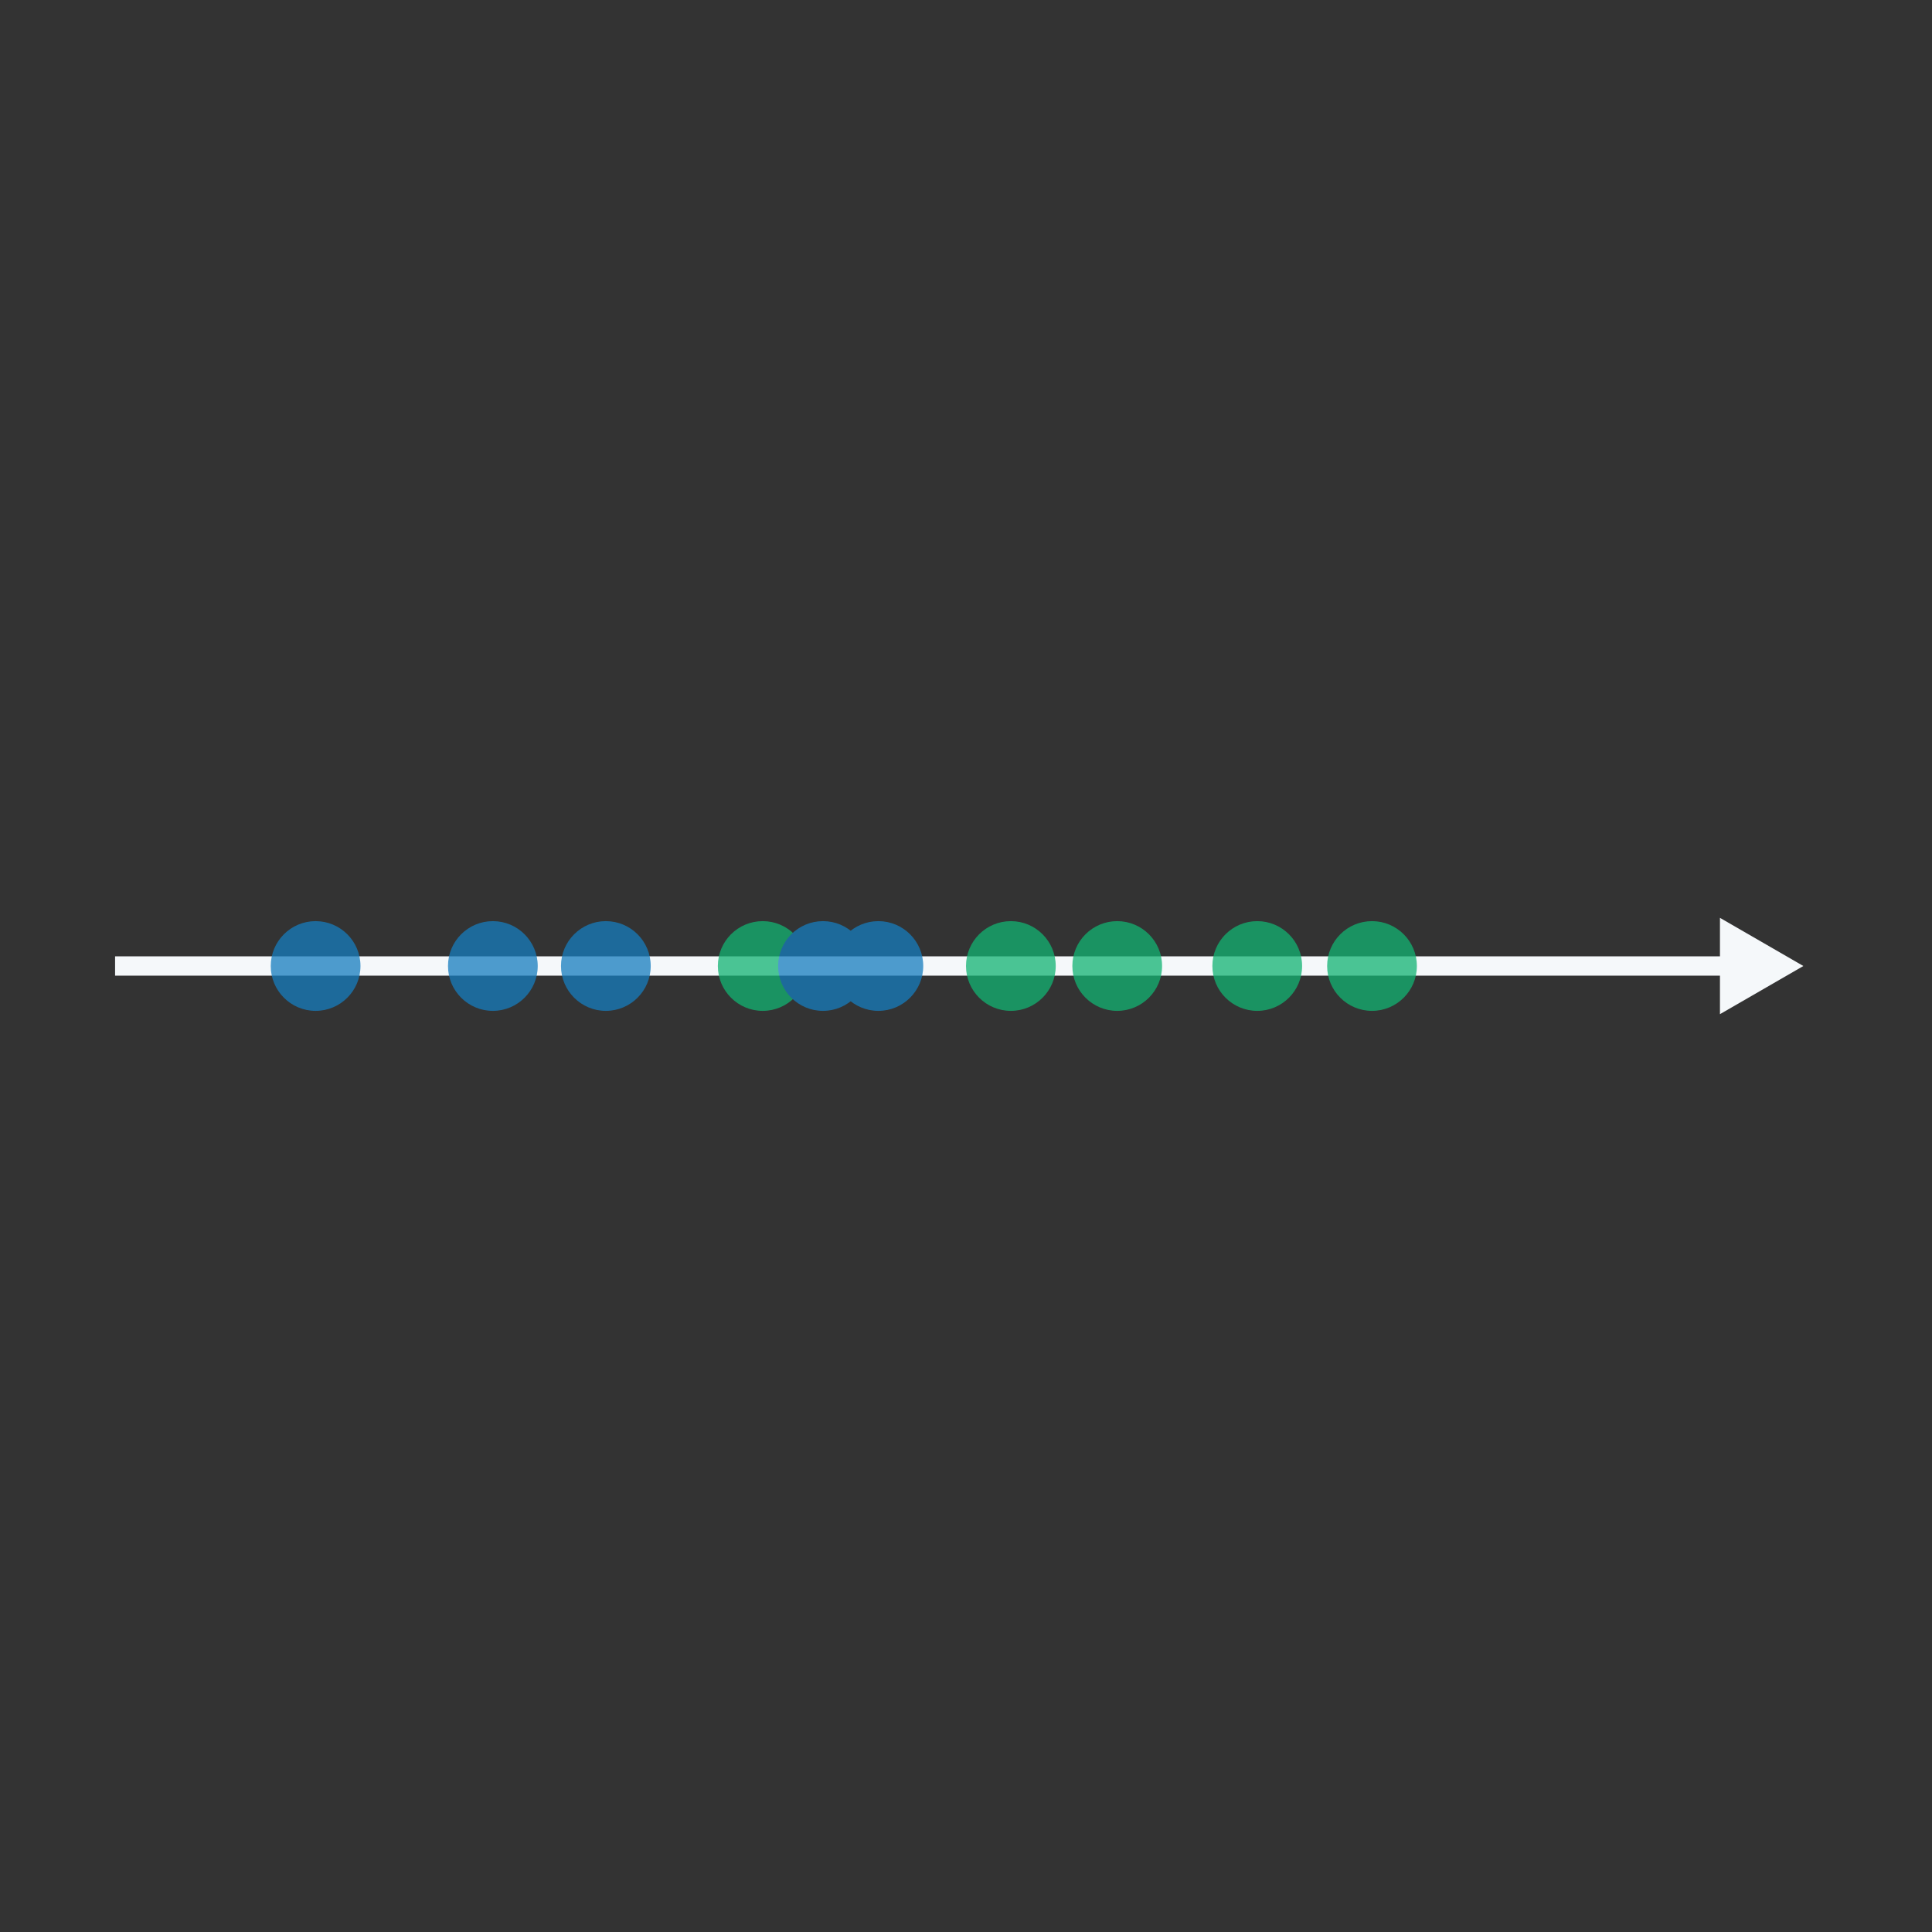 <?xml version="1.0" encoding="iso-8859-1"?>
<!-- Generator: Adobe Illustrator 18.0.0, SVG Export Plug-In . SVG Version: 6.00 Build 0)  -->
<!DOCTYPE svg PUBLIC "-//W3C//DTD SVG 1.1//EN" "http://www.w3.org/Graphics/SVG/1.1/DTD/svg11.dtd">
<svg version="1.1" xmlns="http://www.w3.org/2000/svg" xmlns:xlink="http://www.w3.org/1999/xlink" x="0px" y="0px"
	 viewBox="0 0 400 400" style="enable-background:new 0 0 400 400;" xml:space="preserve">
<rect x="0" y="0" width="400" height="400" fill="#333333" stroke="none"/>
<g id="Layer_2" style="display:none;">
	<rect style="display:inline;fill:#182026;" width="400" height="400"/>
</g>
<g id="Layer_5">
	<g id="Layer_4" style="display:none;opacity:0.3;">
		<rect x="39.881" y="114.229" style="display:inline;fill:#167CBD;" width="136.697" height="177.064"/>
		<rect x="176.578" y="114.229" style="display:inline;fill:#12B371;" width="136.697" height="177.064"/>
	</g>
	<g id="Layer_1">
		<g>
			<g>
				<line style="fill:none;stroke:#F5F8FA;stroke-width:4;stroke-miterlimit:10;" x1="23.826" y1="200" x2="359.016" y2="200"/>
				<g>
					<polygon style="fill:#F5F8FA;" points="356.098,209.972 373.367,200.001 356.098,190.028 					"/>
				</g>
			</g>
		</g>
	</g>
	<g id="Layer_3" style="opacity:0.75;">
		<circle style="fill:#167CBD;" cx="65.344" cy="200" r="9.289"/>
		<circle style="fill:#167CBD;" cx="102.041" cy="200" r="9.289"/>
		<circle style="fill:#167CBD;" cx="125.436" cy="200" r="9.289"/>
		<circle style="fill:#167CBD;" cx="181.858" cy="200" r="9.289"/>
		<circle style="fill:#12B371;" cx="260.298" cy="200" r="9.289"/>
		<circle style="fill:#12B371;" cx="209.289" cy="200" r="9.289"/>
		<circle style="fill:#12B371;" cx="231.307" cy="200" r="9.289"/>
		<circle style="fill:#12B371;" cx="284.059" cy="200" r="9.289"/>
		<circle style="fill:#12B371;" cx="157.912" cy="200" r="9.289"/>
		<circle style="fill:#167CBD;" cx="170.39" cy="200" r="9.289"/>
	</g>
	<g id="Layer_11" style="display:none;">
		<g style="display:inline;">
			<g>
				
					<line style="fill:none;stroke:#E1E8ED;stroke-width:4;stroke-miterlimit:10;" x1="176.578" y1="119.734" x2="176.578" y2="125.734"/>
				
					<line style="fill:none;stroke:#E1E8ED;stroke-width:4;stroke-miterlimit:10;stroke-dasharray:11.921,11.921;" x1="176.578" y1="137.655" x2="176.578" y2="274.746"/>
				
					<line style="fill:none;stroke:#E1E8ED;stroke-width:4;stroke-miterlimit:10;" x1="176.578" y1="280.706" x2="176.578" y2="286.706"/>
			</g>
		</g>
	</g>
</g>
<g id="Layer_5_copy" style="display:none;">
	<g id="Layer_12" style="display:inline;opacity:0.3;">
		<polygon style="fill:#167CBD;" points="40.798,356.89 355.936,356.89 355.936,305.055 40.798,111.931 		"/>
		<polygon style="fill:#12B371;" points="40.798,42.211 355.936,42.211 355.936,305.055 40.798,111.931 		"/>
	</g>
	<g id="Layer_1_copy" style="display:inline;">
		<g>
			<g>
				
					<line style="fill:none;stroke:#F5F8FA;stroke-width:4;stroke-miterlimit:10;" x1="23.826" y1="356.89" x2="359.016" y2="356.89"/>
				<g>
					<polygon style="fill:#F5F8FA;" points="356.098,366.862 373.367,356.891 356.098,346.918 					"/>
				</g>
			</g>
		</g>
		<g>
			<g>
				
					<line style="fill:none;stroke:#F5F8FA;stroke-width:4;stroke-miterlimit:10;" x1="40.798" y1="374.771" x2="40.798" y2="39.581"/>
				<g>
					<polygon style="fill:#F5F8FA;" points="50.77,42.499 40.799,25.229 30.826,42.499 					"/>
				</g>
			</g>
		</g>
	</g>
	<g id="Layer_3_copy" style="opacity:0.75;">
		<circle style="display:inline;fill:#167CBD;" cx="65.344" cy="356.89" r="9.289"/>
		<circle style="display:inline;fill:#167CBD;" cx="102.041" cy="356.89" r="9.289"/>
		<circle style="display:inline;fill:#167CBD;" cx="125.436" cy="356.89" r="9.289"/>
		<circle style="display:inline;fill:#167CBD;" cx="181.858" cy="356.89" r="9.289"/>
		<circle style="display:inline;fill:#12B371;" cx="260.298" cy="356.89" r="9.289"/>
		<circle style="display:inline;fill:#12B371;" cx="209.289" cy="356.89" r="9.289"/>
		<circle style="display:inline;fill:#12B371;" cx="231.307" cy="356.89" r="9.289"/>
		<circle style="display:inline;fill:#12B371;" cx="284.059" cy="356.89" r="9.289"/>
		<circle style="display:inline;fill:#12B371;" cx="157.912" cy="356.89" r="9.289"/>
		<circle style="display:inline;fill:#167CBD;" cx="170.39" cy="356.89" r="9.289"/>
	</g>
	<g id="Layer_3_copy_2" style="display:inline;opacity:0.75;">
		<circle style="fill:#167CBD;" cx="65.344" cy="228.908" r="9.289"/>
		<circle style="fill:#167CBD;" cx="102.041" cy="194.274" r="9.289"/>
		<circle style="fill:#167CBD;" cx="125.436" cy="244.92" r="9.289"/>
		<circle style="fill:#167CBD;" cx="181.858" cy="228.908" r="9.289"/>
		<circle style="fill:#12B371;" cx="260.298" cy="175.697" r="9.289"/>
		<circle style="fill:#12B371;" cx="209.289" cy="190.711" r="9.289"/>
		<circle style="fill:#12B371;" cx="231.307" cy="155.055" r="9.289"/>
		<circle style="fill:#12B371;" cx="284.059" cy="111.936" r="9.289"/>
		<circle style="fill:#12B371;" cx="157.912" cy="161.018" r="9.289"/>
		<circle style="fill:#167CBD;" cx="170.39" cy="219.62" r="9.289"/>
	</g>
	<g id="Layer_10" style="display:inline;">
		<g>
			<g>
				
					<line style="fill:none;stroke:#E1E8ED;stroke-width:4;stroke-miterlimit:10;" x1="40.798" y1="111.936" x2="45.914" y2="115.071"/>
				
					<line style="fill:none;stroke:#E1E8ED;stroke-width:4;stroke-miterlimit:10;stroke-dasharray:12.331,12.331;" x1="56.428" y1="121.514" x2="345.563" y2="298.698"/>
				
					<line style="fill:none;stroke:#E1E8ED;stroke-width:4;stroke-miterlimit:10;" x1="350.82" y1="301.92" x2="355.936" y2="305.055"/>
			</g>
		</g>
		<path style="fill:none;stroke:#E1E8ED;stroke-width:4;stroke-miterlimit:10;stroke-dasharray:12;" d="M40.798,356.89"/>
		<path style="fill:none;stroke:#E1E8ED;stroke-width:4;stroke-miterlimit:10;stroke-dasharray:12;" d="M355.936,356.89"/>
	</g>
</g>
</svg>
